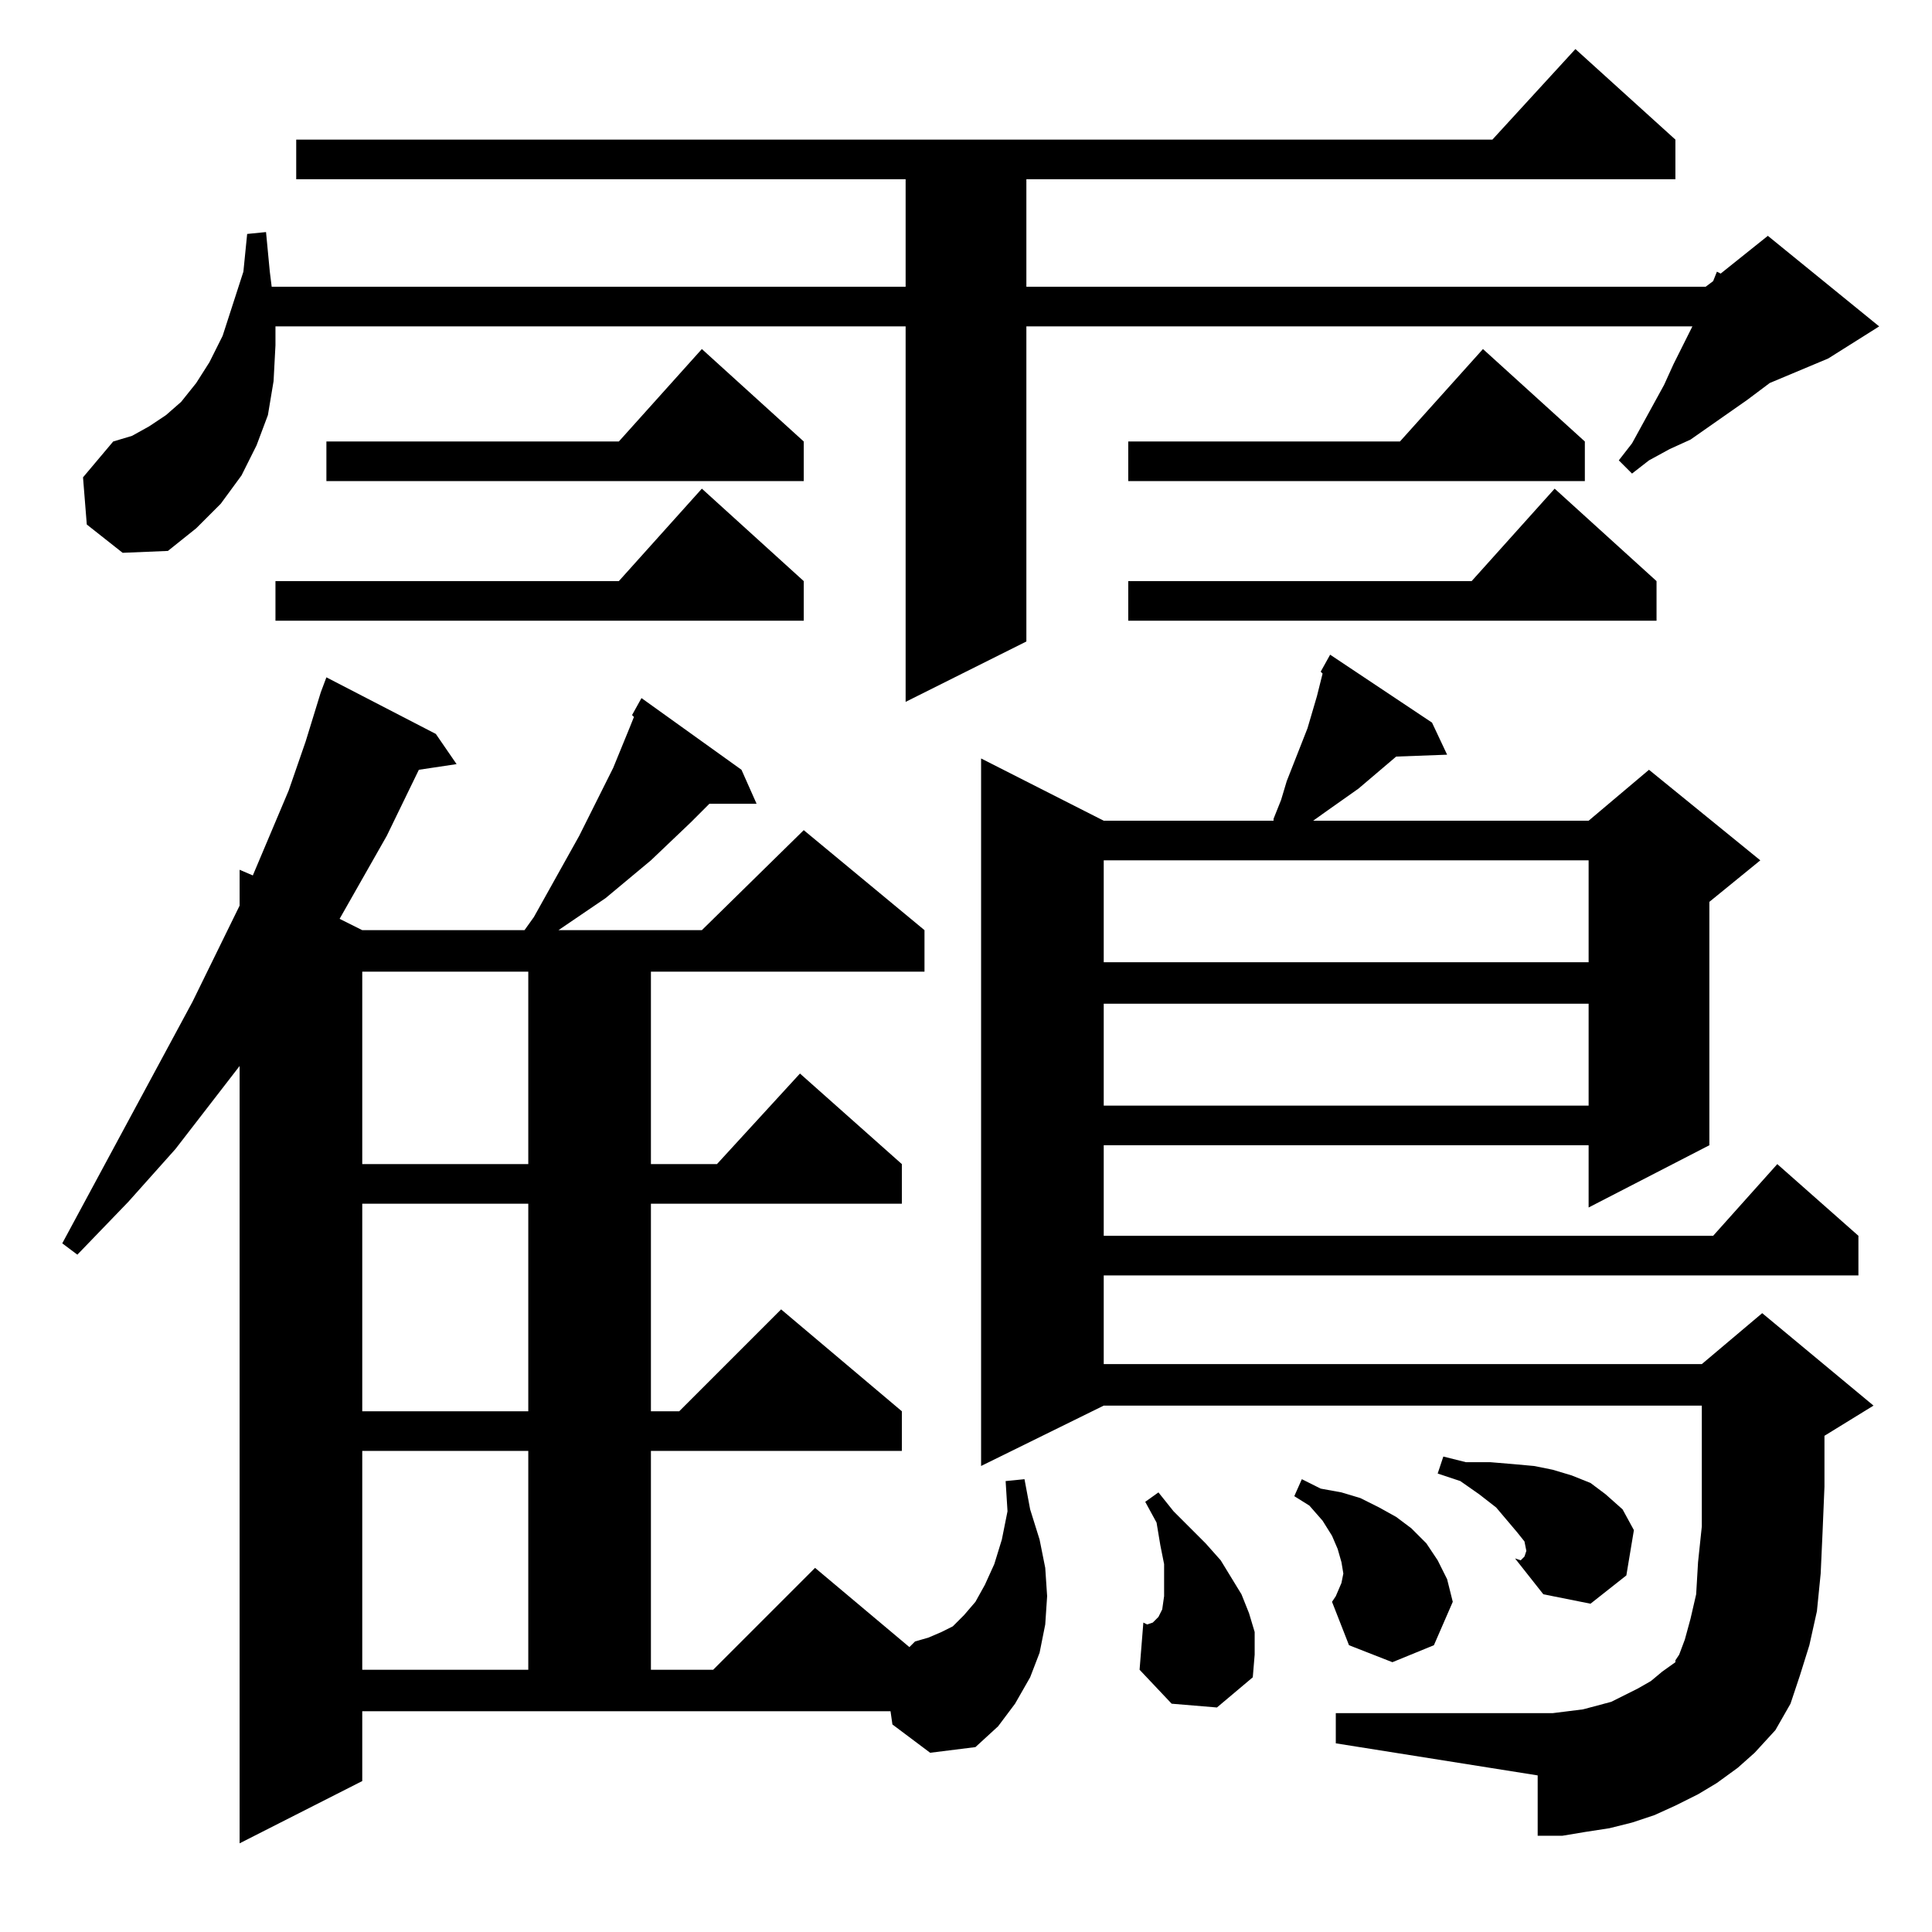 <?xml version="1.0" standalone="no"?>
<!DOCTYPE svg PUBLIC "-//W3C//DTD SVG 1.1//EN" "http://www.w3.org/Graphics/SVG/1.1/DTD/svg11.dtd" >
<svg xmlns="http://www.w3.org/2000/svg" xmlns:xlink="http://www.w3.org/1999/xlink" version="1.1" viewBox="0 -144 1024 1024">
  <g transform="matrix(1 0 0 -1 0 880)">
   <path fill="currentColor"
d="M499 159l6 3l6 6l6 7l5 9l5 11l4 13l3 15l-1 16l10 1l3 -16l5 -16l3 -15l1 -15l-1 -15l-3 -15l-5 -13l-8 -14l-9 -12l-12 -11l-24 -3l-20 15l-1 7h-280v-37l-65 -33v412l-34 -44l-25 -28l-27 -28l-8 6l69 128l25 51v19l7 -3l19 45l9 26l8 26l3 8l58 -30l11 -16l-20 -3
l-17 -35l-25 -44l12 -6h86l5 7l24 43l18 36l9 22l2 5l-1 1l5 9l53 -38l8 -18h-25l-10 -10l-21 -20l-24 -20l-25 -17h76l54 53l64 -53v-22h-145v-102h35l44 48l54 -48v-21h-133v-110h15l54 54l64 -54v-21h-133v-116h33l54 54l50 -42l3 3l7 2zM910 79l-10 -6l-12 -6l-11 -5
l-12 -4l-12 -3l-13 -2l-12 -2h-13v32l-107 17v16h115l16 2l15 4l14 7l7 4l6 5l7 5v1l2 3l3 8l3 11l3 13l1 17l2 19v21v43h-317l-65 -32v375l65 -33h90v1l4 10l3 10l11 28l5 17l3 12l-1 1l5 9l54 -36l8 -17l-27 -1l-20 -17l-17 -12l-7 -5h146l32 27l59 -48l-27 -22v-129
l-64 -33v33h-257v-48h323l34 38l43 -38v-21h-400v-47h317l32 27l59 -49l-26 -16v-1v-26l-1 -24l-1 -22l-2 -20l-4 -18l-5 -16l-5 -15l-8 -14l-11 -12l-9 -8zM621 121l-17 18l2 25l2 -1l3 1l3 3l2 4l1 7v8v9l-2 10l-2 12l-6 11l7 5l8 -10l9 -9l8 -8l8 -9l11 -18l4 -10l3 -10
v-12l-1 -12l-19 -16zM192 255v-116h88v116h-88zM711 185l1 5l-1 6l-2 7l-3 7l-5 8l-7 8l-8 5l4 9l10 -5l11 -2l10 -3l10 -5l9 -5l8 -6l8 -8l6 -9l5 -10l3 -12l-10 -23l-22 -9l-23 9l-9 23l2 3zM777 249h13l12 -1l11 -1l10 -2l10 -3l10 -4l8 -6l9 -8l6 -11l-4 -24l-19 -15
l-25 5l-15 19l5 1l1 3l-1 5l-4 5l-11 13l-9 7l-10 7l-12 4l3 9zM803 198l3 -1l2 2zM192 386v-110h88v110h-88zM192 509v-102h88v102h-88zM585 492v-54h257v54h-257zM585 568v-54h257v54h-257zM544 684l-64 -32v199h-334v-10l-1 -19l-3 -18l-6 -16l-8 -16l-11 -15l-13 -13
l-15 -12l-24 -1l-19 15l-2 25l16 19l10 3l9 5l9 6l8 7l8 10l7 11l7 14l11 34l2 20l10 1l2 -21l1 -8h336v57h-323v21h634l44 48l53 -48v-21h-344v-57h360l4 3l2 5l2 -1l25 20l59 -48l-27 -17l-31 -13l-12 -9l-20 -14l-10 -7l-11 -5l-11 -6l-9 -7l-7 7l7 9l17 31l5 11l10 20
h-353v-167zM878 716v-21h-280v21h182l44 49zM426 716v-21h-280v21h182l44 49zM840 790v-21h-242v21h144l44 49zM426 790v-21h-253v21h155l44 49z" />
  </g>

</svg>
